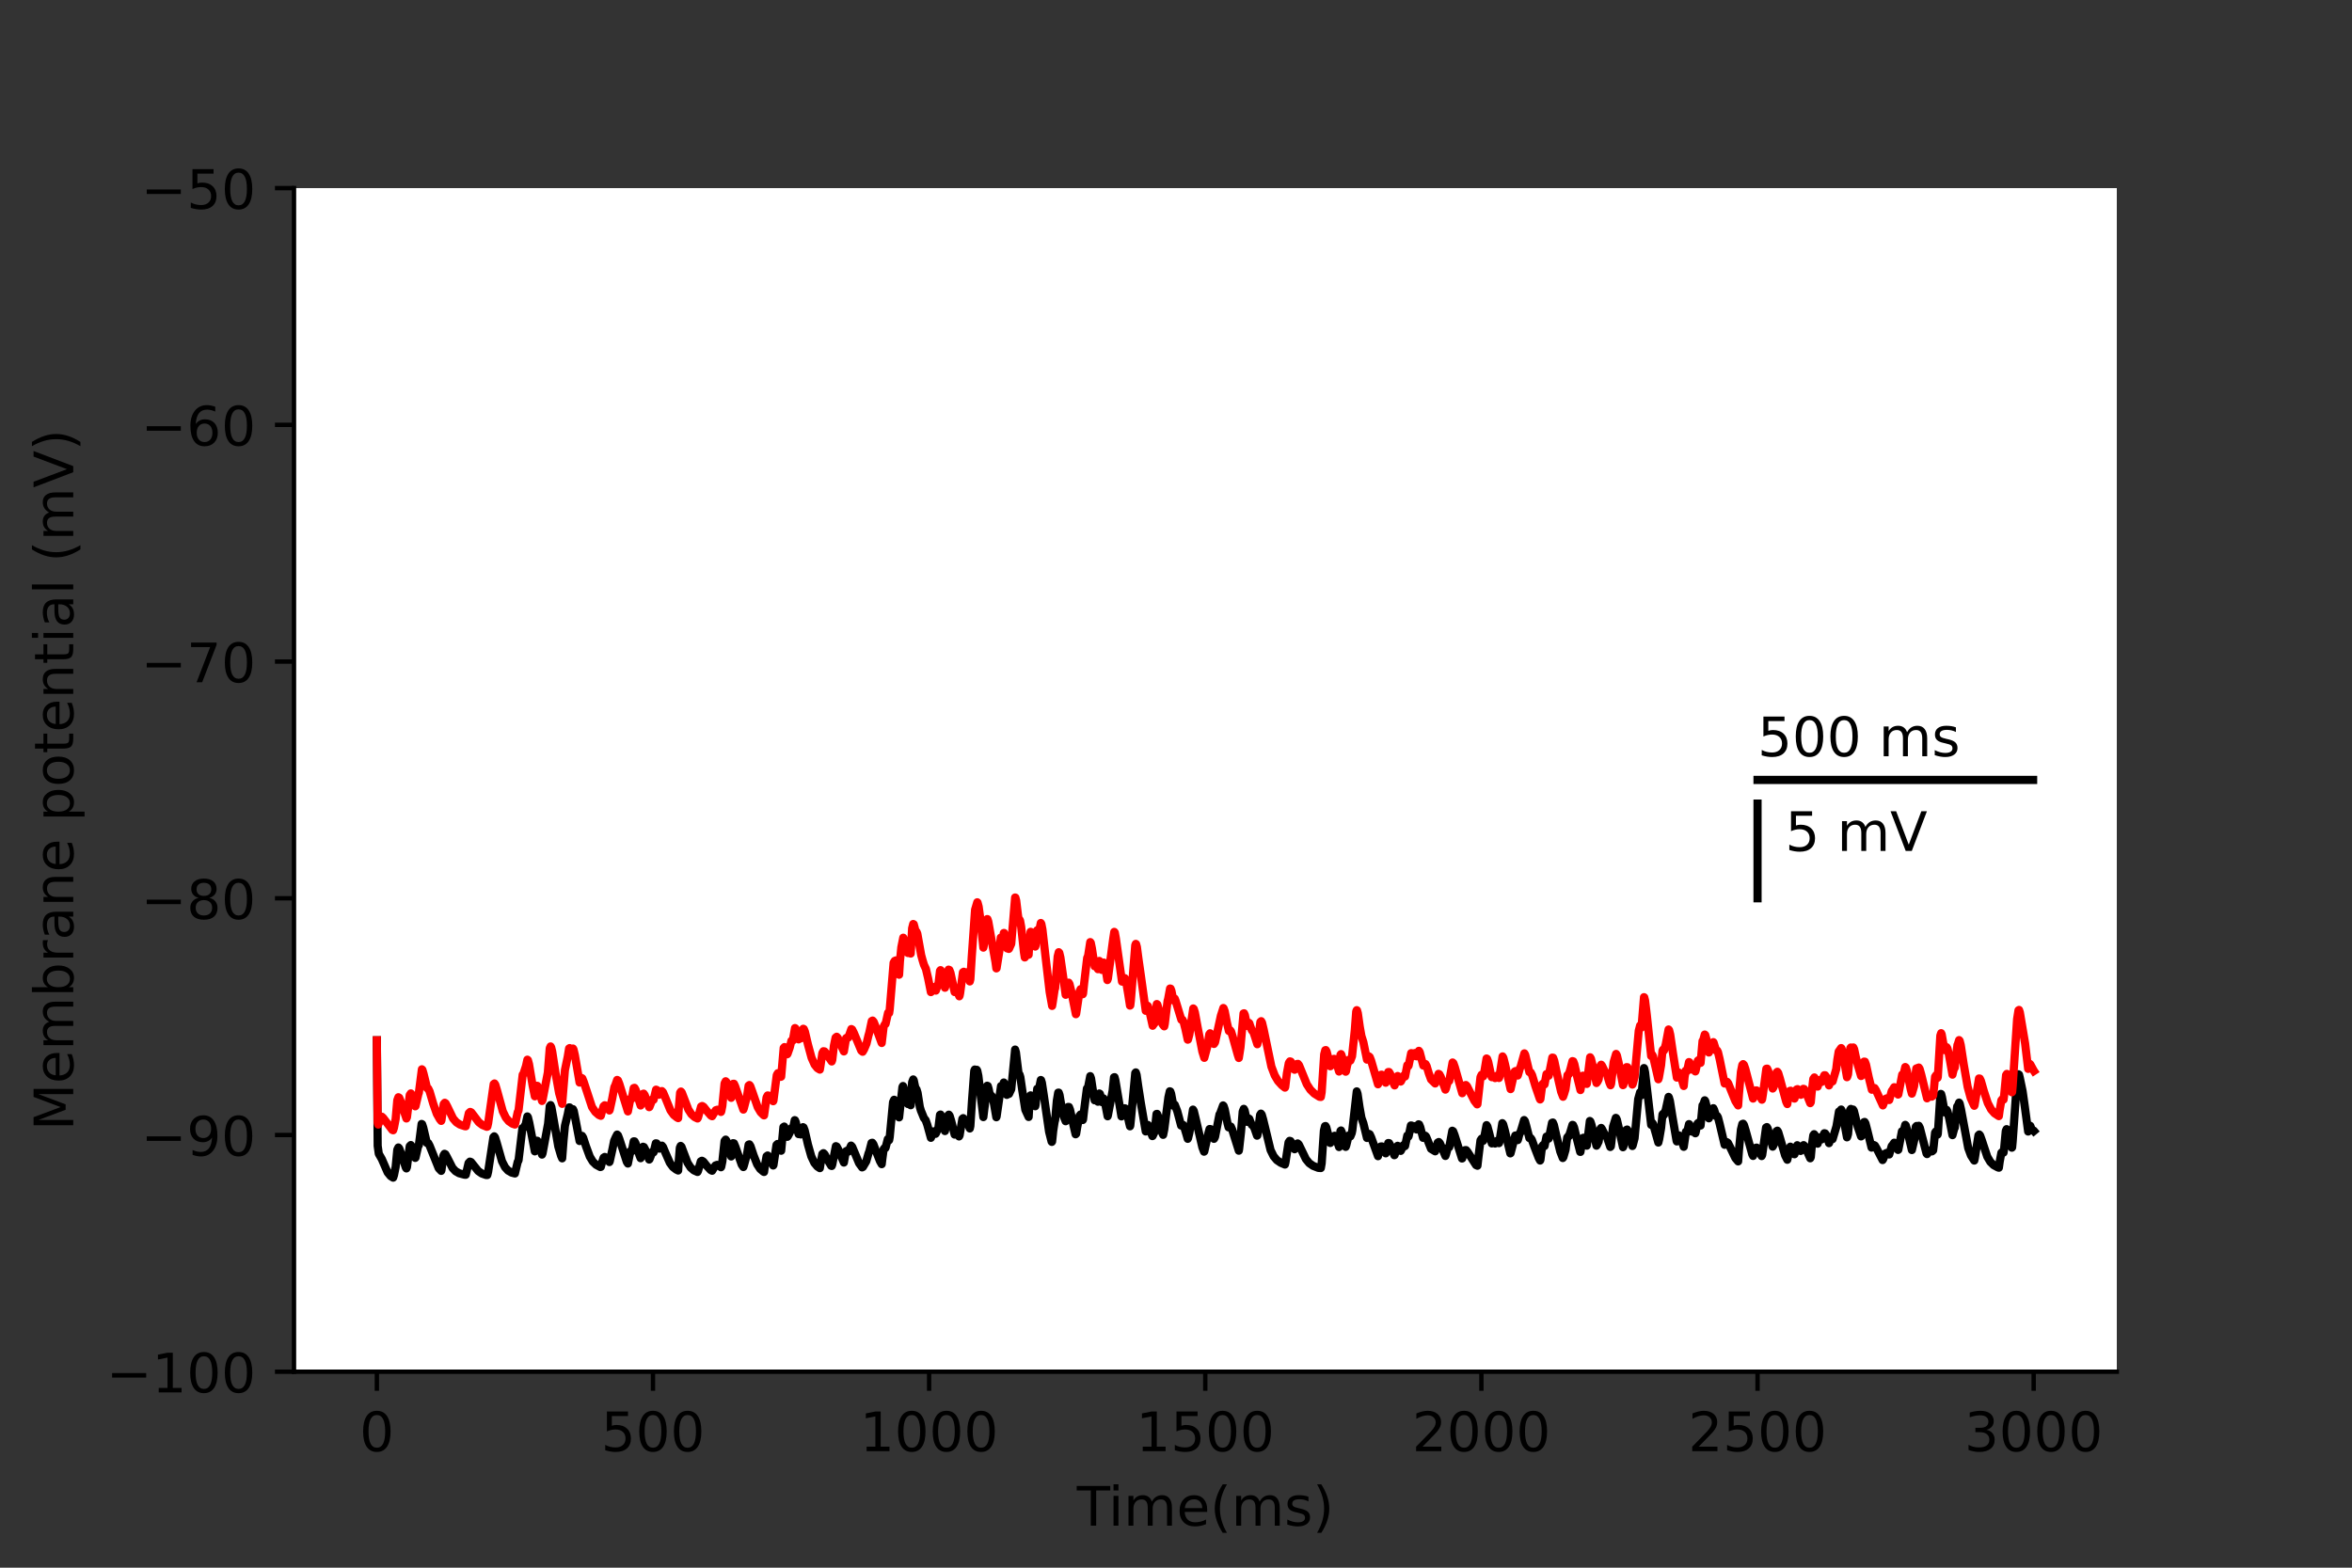 <?xml version="1.0" encoding="utf-8" standalone="no"?>
<!DOCTYPE svg PUBLIC "-//W3C//DTD SVG 1.1//EN"
  "http://www.w3.org/Graphics/SVG/1.1/DTD/svg11.dtd">
<!-- Created with matplotlib (https://matplotlib.org/) -->
<svg height="288pt" version="1.1" viewBox="0 0 432 288" width="432pt" xmlns="http://www.w3.org/2000/svg" xmlns:xlink="http://www.w3.org/1999/xlink">
 <rect x="0" y="0" width="432" height="288" fill="#333333" stroke="none"/>
 <defs>
  <style type="text/css">*{stroke-linecap:butt;stroke-linejoin:round;}</style>
 </defs>
 <g id="figure_1">
  <g id="patch_1">
   <path d="M 0 288 
L 432 288 
L 432 0 
L 0 0 
z
" style="fill:none;"/>
  </g>
  <g id="axes_1">
   <g id="patch_2">
    <path d="M 54 252 
L 388.8 252 
L 388.8 34.56 
L 54 34.56 
z
" style="fill:#ffffff;"/>
   </g>
   <g id="matplotlib.axis_1">
    <g id="xtick_1">
     <g id="line2d_1">
      <defs>
       <path d="M 0 0 
L 0 3.5 
" id="mfd9cc0303d" style="stroke:#000000;stroke-width:0.8;"/>
      </defs>
      <g>
       <use style="stroke:#000000;stroke-width:0.8;" x="69.218" xlink:href="#mfd9cc0303d" y="252"/>
      </g>
     </g>
     <g id="text_1">
      <!-- 0 -->
      <g transform="translate(66.037 266.598)scale(0.1 -0.1)">
       <defs>
        <path d="M 31.781 66.406 
Q 24.172 66.406 20.328 58.906 
Q 16.5 51.422 16.5 36.375 
Q 16.5 21.391 20.328 13.891 
Q 24.172 6.391 31.781 6.391 
Q 39.453 6.391 43.281 13.891 
Q 47.125 21.391 47.125 36.375 
Q 47.125 51.422 43.281 58.906 
Q 39.453 66.406 31.781 66.406 
z
M 31.781 74.219 
Q 44.047 74.219 50.516 64.516 
Q 56.984 54.828 56.984 36.375 
Q 56.984 17.969 50.516 8.266 
Q 44.047 -1.422 31.781 -1.422 
Q 19.531 -1.422 13.062 8.266 
Q 6.594 17.969 6.594 36.375 
Q 6.594 54.828 13.062 64.516 
Q 19.531 74.219 31.781 74.219 
z
" id="DejaVuSans-48"/>
       </defs>
       <use xlink:href="#DejaVuSans-48"/>
      </g>
     </g>
    </g>
    <g id="xtick_2">
     <g id="line2d_2">
      <g>
       <use style="stroke:#000000;stroke-width:0.8;" x="119.937" xlink:href="#mfd9cc0303d" y="252"/>
      </g>
     </g>
     <g id="text_2">
      <!-- 500 -->
      <g transform="translate(110.393 266.598)scale(0.1 -0.1)">
       <defs>
        <path d="M 10.797 72.906 
L 49.516 72.906 
L 49.516 64.594 
L 19.828 64.594 
L 19.828 46.734 
Q 21.969 47.469 24.109 47.828 
Q 26.266 48.188 28.422 48.188 
Q 40.625 48.188 47.75 41.5 
Q 54.891 34.812 54.891 23.391 
Q 54.891 11.625 47.562 5.094 
Q 40.234 -1.422 26.906 -1.422 
Q 22.312 -1.422 17.547 -0.641 
Q 12.797 0.141 7.719 1.703 
L 7.719 11.625 
Q 12.109 9.234 16.797 8.062 
Q 21.484 6.891 26.703 6.891 
Q 35.156 6.891 40.078 11.328 
Q 45.016 15.766 45.016 23.391 
Q 45.016 31 40.078 35.438 
Q 35.156 39.891 26.703 39.891 
Q 22.75 39.891 18.812 39.016 
Q 14.891 38.141 10.797 36.281 
z
" id="DejaVuSans-53"/>
       </defs>
       <use xlink:href="#DejaVuSans-53"/>
       <use x="63.623" xlink:href="#DejaVuSans-48"/>
       <use x="127.246" xlink:href="#DejaVuSans-48"/>
      </g>
     </g>
    </g>
    <g id="xtick_3">
     <g id="line2d_3">
      <g>
       <use style="stroke:#000000;stroke-width:0.8;" x="170.656" xlink:href="#mfd9cc0303d" y="252"/>
      </g>
     </g>
     <g id="text_3">
      <!-- 1000 -->
      <g transform="translate(157.931 266.598)scale(0.1 -0.1)">
       <defs>
        <path d="M 12.406 8.297 
L 28.516 8.297 
L 28.516 63.922 
L 10.984 60.406 
L 10.984 69.391 
L 28.422 72.906 
L 38.281 72.906 
L 38.281 8.297 
L 54.391 8.297 
L 54.391 0 
L 12.406 0 
z
" id="DejaVuSans-49"/>
       </defs>
       <use xlink:href="#DejaVuSans-49"/>
       <use x="63.623" xlink:href="#DejaVuSans-48"/>
       <use x="127.246" xlink:href="#DejaVuSans-48"/>
       <use x="190.869" xlink:href="#DejaVuSans-48"/>
      </g>
     </g>
    </g>
    <g id="xtick_4">
     <g id="line2d_4">
      <g>
       <use style="stroke:#000000;stroke-width:0.8;" x="221.375" xlink:href="#mfd9cc0303d" y="252"/>
      </g>
     </g>
     <g id="text_4">
      <!-- 1500 -->
      <g transform="translate(208.65 266.598)scale(0.1 -0.1)">
       <use xlink:href="#DejaVuSans-49"/>
       <use x="63.623" xlink:href="#DejaVuSans-53"/>
       <use x="127.246" xlink:href="#DejaVuSans-48"/>
       <use x="190.869" xlink:href="#DejaVuSans-48"/>
      </g>
     </g>
    </g>
    <g id="xtick_5">
     <g id="line2d_5">
      <g>
       <use style="stroke:#000000;stroke-width:0.8;" x="272.093" xlink:href="#mfd9cc0303d" y="252"/>
      </g>
     </g>
     <g id="text_5">
      <!-- 2000 -->
      <g transform="translate(259.368 266.598)scale(0.1 -0.1)">
       <defs>
        <path d="M 19.188 8.297 
L 53.609 8.297 
L 53.609 0 
L 7.328 0 
L 7.328 8.297 
Q 12.938 14.109 22.625 23.891 
Q 32.328 33.688 34.812 36.531 
Q 39.547 41.844 41.422 45.531 
Q 43.312 49.219 43.312 52.781 
Q 43.312 58.594 39.234 62.25 
Q 35.156 65.922 28.609 65.922 
Q 23.969 65.922 18.812 64.312 
Q 13.672 62.703 7.812 59.422 
L 7.812 69.391 
Q 13.766 71.781 18.938 73 
Q 24.125 74.219 28.422 74.219 
Q 39.75 74.219 46.484 68.547 
Q 53.219 62.891 53.219 53.422 
Q 53.219 48.922 51.531 44.891 
Q 49.859 40.875 45.406 35.406 
Q 44.188 33.984 37.641 27.219 
Q 31.109 20.453 19.188 8.297 
z
" id="DejaVuSans-50"/>
       </defs>
       <use xlink:href="#DejaVuSans-50"/>
       <use x="63.623" xlink:href="#DejaVuSans-48"/>
       <use x="127.246" xlink:href="#DejaVuSans-48"/>
       <use x="190.869" xlink:href="#DejaVuSans-48"/>
      </g>
     </g>
    </g>
    <g id="xtick_6">
     <g id="line2d_6">
      <g>
       <use style="stroke:#000000;stroke-width:0.8;" x="322.812" xlink:href="#mfd9cc0303d" y="252"/>
      </g>
     </g>
     <g id="text_6">
      <!-- 2500 -->
      <g transform="translate(310.087 266.598)scale(0.1 -0.1)">
       <use xlink:href="#DejaVuSans-50"/>
       <use x="63.623" xlink:href="#DejaVuSans-53"/>
       <use x="127.246" xlink:href="#DejaVuSans-48"/>
       <use x="190.869" xlink:href="#DejaVuSans-48"/>
      </g>
     </g>
    </g>
    <g id="xtick_7">
     <g id="line2d_7">
      <g>
       <use style="stroke:#000000;stroke-width:0.8;" x="373.531" xlink:href="#mfd9cc0303d" y="252"/>
      </g>
     </g>
     <g id="text_7">
      <!-- 3000 -->
      <g transform="translate(360.806 266.598)scale(0.1 -0.1)">
       <defs>
        <path d="M 40.578 39.312 
Q 47.656 37.797 51.625 33 
Q 55.609 28.219 55.609 21.188 
Q 55.609 10.406 48.188 4.484 
Q 40.766 -1.422 27.094 -1.422 
Q 22.516 -1.422 17.656 -0.516 
Q 12.797 0.391 7.625 2.203 
L 7.625 11.719 
Q 11.719 9.328 16.594 8.109 
Q 21.484 6.891 26.812 6.891 
Q 36.078 6.891 40.938 10.547 
Q 45.797 14.203 45.797 21.188 
Q 45.797 27.641 41.281 31.266 
Q 36.766 34.906 28.719 34.906 
L 20.219 34.906 
L 20.219 43.016 
L 29.109 43.016 
Q 36.375 43.016 40.234 45.922 
Q 44.094 48.828 44.094 54.297 
Q 44.094 59.906 40.109 62.906 
Q 36.141 65.922 28.719 65.922 
Q 24.656 65.922 20.016 65.031 
Q 15.375 64.156 9.812 62.312 
L 9.812 71.094 
Q 15.438 72.656 20.344 73.438 
Q 25.25 74.219 29.594 74.219 
Q 40.828 74.219 47.359 69.109 
Q 53.906 64.016 53.906 55.328 
Q 53.906 49.266 50.438 45.094 
Q 46.969 40.922 40.578 39.312 
z
" id="DejaVuSans-51"/>
       </defs>
       <use xlink:href="#DejaVuSans-51"/>
       <use x="63.623" xlink:href="#DejaVuSans-48"/>
       <use x="127.246" xlink:href="#DejaVuSans-48"/>
       <use x="190.869" xlink:href="#DejaVuSans-48"/>
      </g>
     </g>
    </g>
    <g id="text_8">
     <!-- Time(ms) -->
     <g transform="translate(197.79 280.277)scale(0.1 -0.1)">
      <defs>
       <path d="M -0.297 72.906 
L 61.375 72.906 
L 61.375 64.594 
L 35.5 64.594 
L 35.5 0 
L 25.594 0 
L 25.594 64.594 
L -0.297 64.594 
z
" id="DejaVuSans-84"/>
       <path d="M 9.422 54.688 
L 18.406 54.688 
L 18.406 0 
L 9.422 0 
z
M 9.422 75.984 
L 18.406 75.984 
L 18.406 64.594 
L 9.422 64.594 
z
" id="DejaVuSans-105"/>
       <path d="M 52 44.188 
Q 55.375 50.25 60.062 53.125 
Q 64.75 56 71.094 56 
Q 79.641 56 84.281 50.016 
Q 88.922 44.047 88.922 33.016 
L 88.922 0 
L 79.891 0 
L 79.891 32.719 
Q 79.891 40.578 77.094 44.375 
Q 74.312 48.188 68.609 48.188 
Q 61.625 48.188 57.562 43.547 
Q 53.516 38.922 53.516 30.906 
L 53.516 0 
L 44.484 0 
L 44.484 32.719 
Q 44.484 40.625 41.703 44.406 
Q 38.922 48.188 33.109 48.188 
Q 26.219 48.188 22.156 43.531 
Q 18.109 38.875 18.109 30.906 
L 18.109 0 
L 9.078 0 
L 9.078 54.688 
L 18.109 54.688 
L 18.109 46.188 
Q 21.188 51.219 25.484 53.609 
Q 29.781 56 35.688 56 
Q 41.656 56 45.828 52.969 
Q 50 49.953 52 44.188 
z
" id="DejaVuSans-109"/>
       <path d="M 56.203 29.594 
L 56.203 25.203 
L 14.891 25.203 
Q 15.484 15.922 20.484 11.062 
Q 25.484 6.203 34.422 6.203 
Q 39.594 6.203 44.453 7.469 
Q 49.312 8.734 54.109 11.281 
L 54.109 2.781 
Q 49.266 0.734 44.188 -0.344 
Q 39.109 -1.422 33.891 -1.422 
Q 20.797 -1.422 13.156 6.188 
Q 5.516 13.812 5.516 26.812 
Q 5.516 40.234 12.766 48.109 
Q 20.016 56 32.328 56 
Q 43.359 56 49.781 48.891 
Q 56.203 41.797 56.203 29.594 
z
M 47.219 32.234 
Q 47.125 39.594 43.094 43.984 
Q 39.062 48.391 32.422 48.391 
Q 24.906 48.391 20.391 44.141 
Q 15.875 39.891 15.188 32.172 
z
" id="DejaVuSans-101"/>
       <path d="M 31 75.875 
Q 24.469 64.656 21.281 53.656 
Q 18.109 42.672 18.109 31.391 
Q 18.109 20.125 21.312 9.062 
Q 24.516 -2 31 -13.188 
L 23.188 -13.188 
Q 15.875 -1.703 12.234 9.375 
Q 8.594 20.453 8.594 31.391 
Q 8.594 42.281 12.203 53.312 
Q 15.828 64.359 23.188 75.875 
z
" id="DejaVuSans-40"/>
       <path d="M 44.281 53.078 
L 44.281 44.578 
Q 40.484 46.531 36.375 47.5 
Q 32.281 48.484 27.875 48.484 
Q 21.188 48.484 17.844 46.438 
Q 14.5 44.391 14.5 40.281 
Q 14.5 37.156 16.891 35.375 
Q 19.281 33.594 26.516 31.984 
L 29.594 31.297 
Q 39.156 29.25 43.188 25.516 
Q 47.219 21.781 47.219 15.094 
Q 47.219 7.469 41.188 3.016 
Q 35.156 -1.422 24.609 -1.422 
Q 20.219 -1.422 15.453 -0.562 
Q 10.688 0.297 5.422 2 
L 5.422 11.281 
Q 10.406 8.688 15.234 7.391 
Q 20.062 6.109 24.812 6.109 
Q 31.156 6.109 34.562 8.281 
Q 37.984 10.453 37.984 14.406 
Q 37.984 18.062 35.516 20.016 
Q 33.062 21.969 24.703 23.781 
L 21.578 24.516 
Q 13.234 26.266 9.516 29.906 
Q 5.812 33.547 5.812 39.891 
Q 5.812 47.609 11.281 51.797 
Q 16.75 56 26.812 56 
Q 31.781 56 36.172 55.266 
Q 40.578 54.547 44.281 53.078 
z
" id="DejaVuSans-115"/>
       <path d="M 8.016 75.875 
L 15.828 75.875 
Q 23.141 64.359 26.781 53.312 
Q 30.422 42.281 30.422 31.391 
Q 30.422 20.453 26.781 9.375 
Q 23.141 -1.703 15.828 -13.188 
L 8.016 -13.188 
Q 14.5 -2 17.703 9.062 
Q 20.906 20.125 20.906 31.391 
Q 20.906 42.672 17.703 53.656 
Q 14.5 64.656 8.016 75.875 
z
" id="DejaVuSans-41"/>
      </defs>
      <use xlink:href="#DejaVuSans-84"/>
      <use x="57.959" xlink:href="#DejaVuSans-105"/>
      <use x="85.742" xlink:href="#DejaVuSans-109"/>
      <use x="183.154" xlink:href="#DejaVuSans-101"/>
      <use x="244.678" xlink:href="#DejaVuSans-40"/>
      <use x="283.691" xlink:href="#DejaVuSans-109"/>
      <use x="381.104" xlink:href="#DejaVuSans-115"/>
      <use x="433.203" xlink:href="#DejaVuSans-41"/>
     </g>
    </g>
   </g>
   <g id="matplotlib.axis_2">
    <g id="ytick_1">
     <g id="line2d_8">
      <defs>
       <path d="M 0 0 
L -3.5 0 
" id="m4749fbeced" style="stroke:#000000;stroke-width:0.8;"/>
      </defs>
      <g>
       <use style="stroke:#000000;stroke-width:0.8;" x="54" xlink:href="#m4749fbeced" y="252"/>
      </g>
     </g>
     <g id="text_9">
      <!-- −100 -->
      <g transform="translate(19.533 255.799)scale(0.1 -0.1)">
       <defs>
        <path d="M 10.594 35.5 
L 73.188 35.5 
L 73.188 27.203 
L 10.594 27.203 
z
" id="DejaVuSans-8722"/>
       </defs>
       <use xlink:href="#DejaVuSans-8722"/>
       <use x="83.789" xlink:href="#DejaVuSans-49"/>
       <use x="147.412" xlink:href="#DejaVuSans-48"/>
       <use x="211.035" xlink:href="#DejaVuSans-48"/>
      </g>
     </g>
    </g>
    <g id="ytick_2">
     <g id="line2d_9">
      <g>
       <use style="stroke:#000000;stroke-width:0.8;" x="54" xlink:href="#m4749fbeced" y="208.512"/>
      </g>
     </g>
     <g id="text_10">
      <!-- −90 -->
      <g transform="translate(25.895 212.311)scale(0.1 -0.1)">
       <defs>
        <path d="M 10.984 1.516 
L 10.984 10.5 
Q 14.703 8.734 18.5 7.812 
Q 22.312 6.891 25.984 6.891 
Q 35.75 6.891 40.891 13.453 
Q 46.047 20.016 46.781 33.406 
Q 43.953 29.203 39.594 26.953 
Q 35.25 24.703 29.984 24.703 
Q 19.047 24.703 12.672 31.312 
Q 6.297 37.938 6.297 49.422 
Q 6.297 60.641 12.938 67.422 
Q 19.578 74.219 30.609 74.219 
Q 43.266 74.219 49.922 64.516 
Q 56.594 54.828 56.594 36.375 
Q 56.594 19.141 48.406 8.859 
Q 40.234 -1.422 26.422 -1.422 
Q 22.703 -1.422 18.891 -0.688 
Q 15.094 0.047 10.984 1.516 
z
M 30.609 32.422 
Q 37.25 32.422 41.125 36.953 
Q 45.016 41.5 45.016 49.422 
Q 45.016 57.281 41.125 61.844 
Q 37.25 66.406 30.609 66.406 
Q 23.969 66.406 20.094 61.844 
Q 16.219 57.281 16.219 49.422 
Q 16.219 41.5 20.094 36.953 
Q 23.969 32.422 30.609 32.422 
z
" id="DejaVuSans-57"/>
       </defs>
       <use xlink:href="#DejaVuSans-8722"/>
       <use x="83.789" xlink:href="#DejaVuSans-57"/>
       <use x="147.412" xlink:href="#DejaVuSans-48"/>
      </g>
     </g>
    </g>
    <g id="ytick_3">
     <g id="line2d_10">
      <g>
       <use style="stroke:#000000;stroke-width:0.8;" x="54" xlink:href="#m4749fbeced" y="165.024"/>
      </g>
     </g>
     <g id="text_11">
      <!-- −80 -->
      <g transform="translate(25.895 168.823)scale(0.1 -0.1)">
       <defs>
        <path d="M 31.781 34.625 
Q 24.75 34.625 20.719 30.859 
Q 16.703 27.094 16.703 20.516 
Q 16.703 13.922 20.719 10.156 
Q 24.75 6.391 31.781 6.391 
Q 38.812 6.391 42.859 10.172 
Q 46.922 13.969 46.922 20.516 
Q 46.922 27.094 42.891 30.859 
Q 38.875 34.625 31.781 34.625 
z
M 21.922 38.812 
Q 15.578 40.375 12.031 44.719 
Q 8.5 49.078 8.5 55.328 
Q 8.5 64.062 14.719 69.141 
Q 20.953 74.219 31.781 74.219 
Q 42.672 74.219 48.875 69.141 
Q 55.078 64.062 55.078 55.328 
Q 55.078 49.078 51.531 44.719 
Q 48 40.375 41.703 38.812 
Q 48.828 37.156 52.797 32.312 
Q 56.781 27.484 56.781 20.516 
Q 56.781 9.906 50.312 4.234 
Q 43.844 -1.422 31.781 -1.422 
Q 19.734 -1.422 13.25 4.234 
Q 6.781 9.906 6.781 20.516 
Q 6.781 27.484 10.781 32.312 
Q 14.797 37.156 21.922 38.812 
z
M 18.312 54.391 
Q 18.312 48.734 21.844 45.562 
Q 25.391 42.391 31.781 42.391 
Q 38.141 42.391 41.719 45.562 
Q 45.312 48.734 45.312 54.391 
Q 45.312 60.062 41.719 63.234 
Q 38.141 66.406 31.781 66.406 
Q 25.391 66.406 21.844 63.234 
Q 18.312 60.062 18.312 54.391 
z
" id="DejaVuSans-56"/>
       </defs>
       <use xlink:href="#DejaVuSans-8722"/>
       <use x="83.789" xlink:href="#DejaVuSans-56"/>
       <use x="147.412" xlink:href="#DejaVuSans-48"/>
      </g>
     </g>
    </g>
    <g id="ytick_4">
     <g id="line2d_11">
      <g>
       <use style="stroke:#000000;stroke-width:0.8;" x="54" xlink:href="#m4749fbeced" y="121.536"/>
      </g>
     </g>
     <g id="text_12">
      <!-- −70 -->
      <g transform="translate(25.895 125.335)scale(0.1 -0.1)">
       <defs>
        <path d="M 8.203 72.906 
L 55.078 72.906 
L 55.078 68.703 
L 28.609 0 
L 18.312 0 
L 43.219 64.594 
L 8.203 64.594 
z
" id="DejaVuSans-55"/>
       </defs>
       <use xlink:href="#DejaVuSans-8722"/>
       <use x="83.789" xlink:href="#DejaVuSans-55"/>
       <use x="147.412" xlink:href="#DejaVuSans-48"/>
      </g>
     </g>
    </g>
    <g id="ytick_5">
     <g id="line2d_12">
      <g>
       <use style="stroke:#000000;stroke-width:0.8;" x="54" xlink:href="#m4749fbeced" y="78.048"/>
      </g>
     </g>
     <g id="text_13">
      <!-- −60 -->
      <g transform="translate(25.895 81.847)scale(0.1 -0.1)">
       <defs>
        <path d="M 33.016 40.375 
Q 26.375 40.375 22.484 35.828 
Q 18.609 31.297 18.609 23.391 
Q 18.609 15.531 22.484 10.953 
Q 26.375 6.391 33.016 6.391 
Q 39.656 6.391 43.531 10.953 
Q 47.406 15.531 47.406 23.391 
Q 47.406 31.297 43.531 35.828 
Q 39.656 40.375 33.016 40.375 
z
M 52.594 71.297 
L 52.594 62.312 
Q 48.875 64.062 45.094 64.984 
Q 41.312 65.922 37.594 65.922 
Q 27.828 65.922 22.672 59.328 
Q 17.531 52.734 16.797 39.406 
Q 19.672 43.656 24.016 45.922 
Q 28.375 48.188 33.594 48.188 
Q 44.578 48.188 50.953 41.516 
Q 57.328 34.859 57.328 23.391 
Q 57.328 12.156 50.688 5.359 
Q 44.047 -1.422 33.016 -1.422 
Q 20.359 -1.422 13.672 8.266 
Q 6.984 17.969 6.984 36.375 
Q 6.984 53.656 15.188 63.938 
Q 23.391 74.219 37.203 74.219 
Q 40.922 74.219 44.703 73.484 
Q 48.484 72.75 52.594 71.297 
z
" id="DejaVuSans-54"/>
       </defs>
       <use xlink:href="#DejaVuSans-8722"/>
       <use x="83.789" xlink:href="#DejaVuSans-54"/>
       <use x="147.412" xlink:href="#DejaVuSans-48"/>
      </g>
     </g>
    </g>
    <g id="ytick_6">
     <g id="line2d_13">
      <g>
       <use style="stroke:#000000;stroke-width:0.8;" x="54" xlink:href="#m4749fbeced" y="34.56"/>
      </g>
     </g>
     <g id="text_14">
      <!-- −50 -->
      <g transform="translate(25.895 38.359)scale(0.1 -0.1)">
       <use xlink:href="#DejaVuSans-8722"/>
       <use x="83.789" xlink:href="#DejaVuSans-53"/>
       <use x="147.412" xlink:href="#DejaVuSans-48"/>
      </g>
     </g>
    </g>
    <g id="text_15">
     <!-- Membrane potential (mV) -->
     <g transform="translate(13.453 207.692)rotate(-90)scale(0.1 -0.1)">
      <defs>
       <path d="M 9.812 72.906 
L 24.516 72.906 
L 43.109 23.297 
L 61.812 72.906 
L 76.516 72.906 
L 76.516 0 
L 66.891 0 
L 66.891 64.016 
L 48.094 14.016 
L 38.188 14.016 
L 19.391 64.016 
L 19.391 0 
L 9.812 0 
z
" id="DejaVuSans-77"/>
       <path d="M 48.688 27.297 
Q 48.688 37.203 44.609 42.844 
Q 40.531 48.484 33.406 48.484 
Q 26.266 48.484 22.188 42.844 
Q 18.109 37.203 18.109 27.297 
Q 18.109 17.391 22.188 11.75 
Q 26.266 6.109 33.406 6.109 
Q 40.531 6.109 44.609 11.75 
Q 48.688 17.391 48.688 27.297 
z
M 18.109 46.391 
Q 20.953 51.266 25.266 53.625 
Q 29.594 56 35.594 56 
Q 45.562 56 51.781 48.094 
Q 58.016 40.188 58.016 27.297 
Q 58.016 14.406 51.781 6.484 
Q 45.562 -1.422 35.594 -1.422 
Q 29.594 -1.422 25.266 0.953 
Q 20.953 3.328 18.109 8.203 
L 18.109 0 
L 9.078 0 
L 9.078 75.984 
L 18.109 75.984 
z
" id="DejaVuSans-98"/>
       <path d="M 41.109 46.297 
Q 39.594 47.172 37.812 47.578 
Q 36.031 48 33.891 48 
Q 26.266 48 22.188 43.047 
Q 18.109 38.094 18.109 28.812 
L 18.109 0 
L 9.078 0 
L 9.078 54.688 
L 18.109 54.688 
L 18.109 46.188 
Q 20.953 51.172 25.484 53.578 
Q 30.031 56 36.531 56 
Q 37.453 56 38.578 55.875 
Q 39.703 55.766 41.062 55.516 
z
" id="DejaVuSans-114"/>
       <path d="M 34.281 27.484 
Q 23.391 27.484 19.188 25 
Q 14.984 22.516 14.984 16.5 
Q 14.984 11.719 18.141 8.906 
Q 21.297 6.109 26.703 6.109 
Q 34.188 6.109 38.703 11.406 
Q 43.219 16.703 43.219 25.484 
L 43.219 27.484 
z
M 52.203 31.203 
L 52.203 0 
L 43.219 0 
L 43.219 8.297 
Q 40.141 3.328 35.547 0.953 
Q 30.953 -1.422 24.312 -1.422 
Q 15.922 -1.422 10.953 3.297 
Q 6 8.016 6 15.922 
Q 6 25.141 12.172 29.828 
Q 18.359 34.516 30.609 34.516 
L 43.219 34.516 
L 43.219 35.406 
Q 43.219 41.609 39.141 45 
Q 35.062 48.391 27.688 48.391 
Q 23 48.391 18.547 47.266 
Q 14.109 46.141 10.016 43.891 
L 10.016 52.203 
Q 14.938 54.109 19.578 55.047 
Q 24.219 56 28.609 56 
Q 40.484 56 46.344 49.844 
Q 52.203 43.703 52.203 31.203 
z
" id="DejaVuSans-97"/>
       <path d="M 54.891 33.016 
L 54.891 0 
L 45.906 0 
L 45.906 32.719 
Q 45.906 40.484 42.875 44.328 
Q 39.844 48.188 33.797 48.188 
Q 26.516 48.188 22.312 43.547 
Q 18.109 38.922 18.109 30.906 
L 18.109 0 
L 9.078 0 
L 9.078 54.688 
L 18.109 54.688 
L 18.109 46.188 
Q 21.344 51.125 25.703 53.562 
Q 30.078 56 35.797 56 
Q 45.219 56 50.047 50.172 
Q 54.891 44.344 54.891 33.016 
z
" id="DejaVuSans-110"/>
       <path id="DejaVuSans-32"/>
       <path d="M 18.109 8.203 
L 18.109 -20.797 
L 9.078 -20.797 
L 9.078 54.688 
L 18.109 54.688 
L 18.109 46.391 
Q 20.953 51.266 25.266 53.625 
Q 29.594 56 35.594 56 
Q 45.562 56 51.781 48.094 
Q 58.016 40.188 58.016 27.297 
Q 58.016 14.406 51.781 6.484 
Q 45.562 -1.422 35.594 -1.422 
Q 29.594 -1.422 25.266 0.953 
Q 20.953 3.328 18.109 8.203 
z
M 48.688 27.297 
Q 48.688 37.203 44.609 42.844 
Q 40.531 48.484 33.406 48.484 
Q 26.266 48.484 22.188 42.844 
Q 18.109 37.203 18.109 27.297 
Q 18.109 17.391 22.188 11.75 
Q 26.266 6.109 33.406 6.109 
Q 40.531 6.109 44.609 11.75 
Q 48.688 17.391 48.688 27.297 
z
" id="DejaVuSans-112"/>
       <path d="M 30.609 48.391 
Q 23.391 48.391 19.188 42.75 
Q 14.984 37.109 14.984 27.297 
Q 14.984 17.484 19.156 11.844 
Q 23.344 6.203 30.609 6.203 
Q 37.797 6.203 41.984 11.859 
Q 46.188 17.531 46.188 27.297 
Q 46.188 37.016 41.984 42.703 
Q 37.797 48.391 30.609 48.391 
z
M 30.609 56 
Q 42.328 56 49.016 48.375 
Q 55.719 40.766 55.719 27.297 
Q 55.719 13.875 49.016 6.219 
Q 42.328 -1.422 30.609 -1.422 
Q 18.844 -1.422 12.172 6.219 
Q 5.516 13.875 5.516 27.297 
Q 5.516 40.766 12.172 48.375 
Q 18.844 56 30.609 56 
z
" id="DejaVuSans-111"/>
       <path d="M 18.312 70.219 
L 18.312 54.688 
L 36.812 54.688 
L 36.812 47.703 
L 18.312 47.703 
L 18.312 18.016 
Q 18.312 11.328 20.141 9.422 
Q 21.969 7.516 27.594 7.516 
L 36.812 7.516 
L 36.812 0 
L 27.594 0 
Q 17.188 0 13.234 3.875 
Q 9.281 7.766 9.281 18.016 
L 9.281 47.703 
L 2.688 47.703 
L 2.688 54.688 
L 9.281 54.688 
L 9.281 70.219 
z
" id="DejaVuSans-116"/>
       <path d="M 9.422 75.984 
L 18.406 75.984 
L 18.406 0 
L 9.422 0 
z
" id="DejaVuSans-108"/>
       <path d="M 28.609 0 
L 0.781 72.906 
L 11.078 72.906 
L 34.188 11.531 
L 57.328 72.906 
L 67.578 72.906 
L 39.797 0 
z
" id="DejaVuSans-86"/>
      </defs>
      <use xlink:href="#DejaVuSans-77"/>
      <use x="86.279" xlink:href="#DejaVuSans-101"/>
      <use x="147.803" xlink:href="#DejaVuSans-109"/>
      <use x="245.215" xlink:href="#DejaVuSans-98"/>
      <use x="308.691" xlink:href="#DejaVuSans-114"/>
      <use x="349.805" xlink:href="#DejaVuSans-97"/>
      <use x="411.084" xlink:href="#DejaVuSans-110"/>
      <use x="474.463" xlink:href="#DejaVuSans-101"/>
      <use x="535.986" xlink:href="#DejaVuSans-32"/>
      <use x="567.773" xlink:href="#DejaVuSans-112"/>
      <use x="631.25" xlink:href="#DejaVuSans-111"/>
      <use x="692.432" xlink:href="#DejaVuSans-116"/>
      <use x="731.641" xlink:href="#DejaVuSans-101"/>
      <use x="793.164" xlink:href="#DejaVuSans-110"/>
      <use x="856.543" xlink:href="#DejaVuSans-116"/>
      <use x="895.752" xlink:href="#DejaVuSans-105"/>
      <use x="923.535" xlink:href="#DejaVuSans-97"/>
      <use x="984.814" xlink:href="#DejaVuSans-108"/>
      <use x="1012.598" xlink:href="#DejaVuSans-32"/>
      <use x="1044.385" xlink:href="#DejaVuSans-40"/>
      <use x="1083.398" xlink:href="#DejaVuSans-109"/>
      <use x="1180.811" xlink:href="#DejaVuSans-86"/>
      <use x="1249.219" xlink:href="#DejaVuSans-41"/>
     </g>
    </g>
   </g>
   <g id="line2d_14">
    <path clip-path="url(#pbc9d17a3a8)" d="M 69.218 191.117 
L 69.37 210.5 
L 69.573 211.961 
L 70.131 212.934 
L 71.197 215.383 
L 71.755 216.064 
L 72.211 216.345 
L 72.363 215.89 
L 72.668 214.395 
L 72.972 211.209 
L 73.175 210.801 
L 73.327 210.966 
L 73.631 211.818 
L 74.545 214.519 
L 74.646 214.649 
L 74.747 214.414 
L 74.9 213.208 
L 75.255 210.564 
L 75.458 210.358 
L 75.61 210.582 
L 75.965 211.671 
L 76.269 212.719 
L 76.32 212.666 
L 76.827 210.458 
L 76.929 210.399 
L 77.436 206.479 
L 77.537 206.535 
L 77.74 207.146 
L 78.4 209.962 
L 78.451 209.947 
L 78.653 209.995 
L 78.907 210.468 
L 80.581 214.622 
L 81.038 215.1 
L 81.088 214.962 
L 81.443 212.289 
L 81.646 211.964 
L 81.799 212.041 
L 82.103 212.579 
L 83.117 214.572 
L 83.675 215.164 
L 84.335 215.541 
L 85.299 215.8 
L 85.552 215.814 
L 85.705 215.189 
L 86.06 213.673 
L 86.313 213.4 
L 86.516 213.486 
L 86.922 213.992 
L 87.835 215.133 
L 88.495 215.586 
L 89.306 215.867 
L 89.509 215.863 
L 89.661 215.246 
L 90.625 208.914 
L 90.777 208.755 
L 90.929 208.957 
L 91.234 209.937 
L 92.198 213.326 
L 92.756 214.428 
L 93.314 215.042 
L 93.973 215.422 
L 94.582 215.58 
L 94.734 214.937 
L 95.089 213.442 
L 95.241 213.185 
L 95.951 207.265 
L 96.154 207.213 
L 96.408 206.771 
L 96.509 206.749 
L 96.865 205.098 
L 96.966 205.235 
L 97.22 206.287 
L 98.234 211.516 
L 98.589 209.563 
L 98.691 209.573 
L 98.894 209.977 
L 99.553 212.111 
L 99.655 211.866 
L 100.669 206.424 
L 100.973 203.198 
L 101.126 203.014 
L 101.278 203.396 
L 101.633 205.366 
L 102.546 210.627 
L 103.053 212.334 
L 103.256 212.799 
L 103.51 209.443 
L 103.763 206.831 
L 104.271 204.74 
L 104.524 203.441 
L 104.626 203.443 
L 104.778 203.833 
L 104.93 204.461 
L 104.981 204.39 
L 105.235 203.768 
L 105.387 204.1 
L 105.742 205.884 
L 106.452 209.616 
L 106.909 208.668 
L 107.111 208.997 
L 107.619 210.554 
L 108.329 212.482 
L 108.887 213.402 
L 109.496 213.987 
L 110.257 214.396 
L 110.358 214.369 
L 110.561 213.596 
L 110.865 212.681 
L 111.068 212.543 
L 111.322 212.688 
L 111.931 213.482 
L 111.981 213.408 
L 112.489 211.115 
L 112.793 209.595 
L 113.097 208.912 
L 113.351 208.432 
L 113.503 208.569 
L 113.757 209.227 
L 115.126 213.442 
L 115.329 213.755 
L 115.786 211.48 
L 115.938 211.483 
L 116.039 211.514 
L 116.395 209.678 
L 116.547 209.681 
L 116.75 210.063 
L 117.46 212.271 
L 117.663 212.772 
L 117.866 211.431 
L 118.119 210.669 
L 118.271 210.726 
L 118.525 211.209 
L 119.235 213.021 
L 119.286 212.98 
L 119.844 211.593 
L 120.047 211.693 
L 120.453 210.037 
L 120.605 210.055 
L 120.808 210.409 
L 121.061 211.018 
L 121.112 210.997 
L 121.569 210.462 
L 121.772 210.705 
L 122.228 211.794 
L 123.04 213.636 
L 123.598 214.389 
L 124.207 214.861 
L 124.562 215.034 
L 124.663 213.35 
L 124.866 210.856 
L 125.018 210.518 
L 125.17 210.667 
L 125.525 211.615 
L 126.286 213.616 
L 126.844 214.485 
L 127.453 215.01 
L 128.113 215.303 
L 128.214 215.1 
L 128.721 213.348 
L 128.924 213.241 
L 129.178 213.386 
L 129.787 214.154 
L 130.547 214.964 
L 130.801 215.076 
L 131.004 214.743 
L 131.41 214.106 
L 131.714 213.997 
L 132.069 214.158 
L 132.424 214.435 
L 132.475 214.35 
L 132.678 213.366 
L 133.084 209.611 
L 133.287 209.358 
L 133.439 209.58 
L 133.794 210.702 
L 134.301 212.456 
L 134.656 210.013 
L 134.809 210.041 
L 135.062 210.64 
L 136.229 213.956 
L 136.533 214.397 
L 136.635 214.105 
L 137.041 212.62 
L 137.142 212.445 
L 137.497 210.278 
L 137.649 210.227 
L 137.852 210.563 
L 138.41 212.233 
L 139.07 213.903 
L 139.628 214.747 
L 140.236 215.255 
L 140.338 215.305 
L 140.49 214.172 
L 140.794 212.422 
L 140.997 212.274 
L 141.2 212.496 
L 141.86 213.832 
L 142.012 214.115 
L 142.063 214.041 
L 142.621 210.341 
L 142.823 210.152 
L 143.026 210.38 
L 143.483 211.401 
L 143.889 207.067 
L 144.041 206.959 
L 144.193 207.288 
L 144.599 208.851 
L 144.7 208.759 
L 145.055 208.098 
L 145.36 207.269 
L 145.512 207.357 
L 145.613 207.516 
L 145.969 205.783 
L 146.019 205.805 
L 146.171 206.163 
L 146.527 207.844 
L 146.679 208.348 
L 146.729 208.337 
L 146.983 208.275 
L 147.085 208.409 
L 147.135 208.327 
L 147.49 207.071 
L 147.592 207.129 
L 147.795 207.647 
L 148.403 210.277 
L 149.012 212.433 
L 149.57 213.625 
L 150.128 214.299 
L 150.585 214.601 
L 150.737 213.618 
L 151.041 212.006 
L 151.244 211.847 
L 151.447 212.035 
L 151.954 212.99 
L 152.665 214.17 
L 152.766 214.202 
L 152.867 213.938 
L 153.527 210.564 
L 153.679 210.634 
L 153.933 211.104 
L 154.998 213.575 
L 155.353 211.525 
L 155.556 211.403 
L 155.81 211.569 
L 156.317 210.457 
L 156.52 210.666 
L 156.926 211.633 
L 157.788 213.692 
L 158.346 214.462 
L 158.498 214.38 
L 159.107 213.355 
L 159.513 211.93 
L 159.665 211.538 
L 160.071 209.969 
L 160.223 209.935 
L 160.426 210.215 
L 160.882 211.431 
L 161.643 213.347 
L 161.948 213.871 
L 162.049 213.018 
L 162.303 211.105 
L 162.506 210.859 
L 162.607 210.935 
L 162.658 210.847 
L 163.064 209.263 
L 163.216 209.423 
L 163.267 209.497 
L 163.317 209.445 
L 163.419 208.879 
L 164.027 202.463 
L 164.23 202.034 
L 164.636 202.539 
L 164.89 203.66 
L 165.143 205.276 
L 165.752 199.686 
L 165.854 199.512 
L 165.904 199.573 
L 166.057 200.182 
L 166.361 201.352 
L 166.564 201.971 
L 166.767 202.822 
L 166.817 202.741 
L 167.02 202.406 
L 167.173 202.743 
L 167.274 203.046 
L 167.528 198.821 
L 167.731 198.301 
L 167.832 198.461 
L 168.035 199.443 
L 168.187 200.012 
L 168.339 200.119 
L 168.542 200.773 
L 168.948 203.373 
L 169.151 204.047 
L 169.405 204.659 
L 169.709 205.416 
L 170.013 205.775 
L 170.318 206.638 
L 170.977 209.031 
L 171.028 208.934 
L 171.434 207.839 
L 171.586 207.872 
L 171.839 208.299 
L 171.89 208.249 
L 172.296 207.308 
L 172.347 207.299 
L 172.651 204.805 
L 172.753 204.751 
L 172.905 205.072 
L 173.26 206.668 
L 173.564 207.788 
L 173.716 206.933 
L 174.071 205.004 
L 174.274 204.775 
L 174.427 204.983 
L 174.731 205.994 
L 175.34 208.435 
L 175.39 208.378 
L 175.695 208.017 
L 175.847 208.145 
L 176.151 208.775 
L 176.253 208.608 
L 176.405 207.67 
L 176.76 205.543 
L 176.912 205.414 
L 177.064 205.624 
L 177.267 206.052 
L 177.318 206.025 
L 177.572 205.89 
L 177.724 206.115 
L 178.028 207.092 
L 178.13 207.313 
L 178.231 206.855 
L 178.535 202.161 
L 178.941 196.716 
L 179.043 196.483 
L 179.093 196.502 
L 179.195 196.664 
L 179.246 196.633 
L 179.398 196.526 
L 179.499 196.687 
L 179.702 197.645 
L 180.159 201.51 
L 180.615 205.219 
L 180.92 202.723 
L 181.325 199.459 
L 181.427 199.504 
L 181.579 200.012 
L 181.883 201.445 
L 181.934 201.426 
L 182.137 201.324 
L 182.289 201.582 
L 182.543 202.636 
L 182.999 205.249 
L 183.05 205.124 
L 183.862 199.51 
L 183.913 199.582 
L 184.166 200.482 
L 184.369 198.863 
L 184.471 199.013 
L 184.724 200.247 
L 184.927 201.138 
L 185.231 200.978 
L 185.333 200.958 
L 185.739 200.101 
L 186.449 192.815 
L 186.601 193.327 
L 186.905 195.805 
L 187.108 197.413 
L 187.159 197.393 
L 187.261 197.402 
L 187.413 197.886 
L 187.768 200.335 
L 188.326 203.879 
L 188.935 205.2 
L 189.087 202.669 
L 189.29 201.228 
L 189.391 201.282 
L 189.594 201.471 
L 189.746 201.632 
L 189.949 202.291 
L 190.152 203.223 
L 190.203 202.977 
L 190.507 200.022 
L 190.609 199.979 
L 190.761 200.196 
L 190.811 200.151 
L 191.167 198.405 
L 191.217 198.438 
L 191.369 198.913 
L 191.725 201.247 
L 192.688 207.912 
L 193.145 209.722 
L 193.196 209.778 
L 193.246 209.702 
L 193.449 207.729 
L 193.703 206.1 
L 193.804 205.734 
L 194.109 202.231 
L 194.362 200.731 
L 194.464 200.727 
L 194.616 201.179 
L 194.971 203.27 
L 195.326 204.963 
L 195.732 205.982 
L 195.783 205.772 
L 196.189 203.356 
L 196.341 203.363 
L 196.544 203.885 
L 197.051 206.208 
L 197.558 208.379 
L 197.66 208.281 
L 197.863 207.047 
L 198.268 204.997 
L 198.471 204.739 
L 198.623 204.978 
L 198.877 205.757 
L 198.928 205.647 
L 199.131 203.867 
L 199.638 199.967 
L 199.841 199.781 
L 200.247 197.697 
L 200.399 198.123 
L 200.703 200.122 
L 201.058 202.136 
L 201.312 201.64 
L 201.363 201.663 
L 201.515 201.995 
L 201.667 202.4 
L 201.921 200.882 
L 202.022 200.951 
L 202.225 201.6 
L 202.428 202.483 
L 202.479 202.323 
L 202.682 201.789 
L 202.783 201.918 
L 202.986 202.701 
L 203.443 205.073 
L 203.493 204.912 
L 204.356 200.379 
L 204.609 197.921 
L 204.711 197.882 
L 204.863 198.431 
L 205.979 205.096 
L 206.08 204.967 
L 206.233 204.625 
L 206.588 203.601 
L 206.74 203.662 
L 206.943 204.191 
L 207.399 206.308 
L 207.551 206.915 
L 207.602 206.793 
L 207.754 205.297 
L 208.515 197.125 
L 208.617 197.011 
L 208.769 197.47 
L 209.073 199.606 
L 209.53 202.561 
L 210.443 207.861 
L 210.494 207.621 
L 210.747 206.662 
L 210.849 206.666 
L 211.102 207.121 
L 211.559 208.458 
L 211.66 208.713 
L 211.711 208.688 
L 212.066 207.947 
L 212.421 204.649 
L 212.523 204.629 
L 212.675 204.98 
L 213.081 206.82 
L 213.436 208.038 
L 213.639 208.485 
L 213.842 207.49 
L 214.603 201.595 
L 214.856 200.481 
L 214.958 200.519 
L 215.11 200.949 
L 215.516 203.127 
L 215.668 202.891 
L 215.769 202.943 
L 216.226 204.113 
L 216.53 205.24 
L 216.936 206.778 
L 217.291 206.646 
L 217.494 206.997 
L 217.9 208.334 
L 218.153 209.212 
L 218.204 209.147 
L 218.458 208.101 
L 219.117 203.846 
L 219.269 204.089 
L 219.574 205.333 
L 220.842 210.782 
L 221.146 211.574 
L 221.197 211.535 
L 221.958 208.141 
L 222.161 207.419 
L 222.313 207.423 
L 222.516 207.858 
L 222.973 209.216 
L 223.023 209.159 
L 223.175 208.836 
L 223.987 204.72 
L 224.089 204.601 
L 224.647 203.077 
L 224.748 203.182 
L 224.951 203.787 
L 225.458 206.357 
L 225.661 207.111 
L 226.067 206.961 
L 226.321 207.526 
L 227.538 211.397 
L 227.589 211.122 
L 227.944 207.938 
L 228.248 204.198 
L 228.451 203.708 
L 228.603 203.979 
L 228.908 205.33 
L 229.06 206.1 
L 229.111 206.043 
L 229.364 205.474 
L 229.466 205.546 
L 229.669 206.091 
L 229.922 206.65 
L 230.176 206.805 
L 230.429 207.318 
L 230.886 208.635 
L 230.937 208.597 
L 231.038 208.092 
L 231.444 204.821 
L 231.596 204.583 
L 231.748 204.766 
L 232.002 205.643 
L 233.372 211.286 
L 233.93 212.418 
L 234.538 213.135 
L 235.249 213.617 
L 236.009 213.94 
L 236.111 213.521 
L 236.669 209.882 
L 236.872 209.583 
L 237.024 209.62 
L 237.278 209.989 
L 237.785 211.126 
L 237.836 211.08 
L 238.343 210.057 
L 238.546 210.231 
L 238.952 211.064 
L 239.865 212.948 
L 240.473 213.685 
L 241.184 214.179 
L 242.147 214.552 
L 242.604 214.582 
L 242.756 213.715 
L 243.162 207.714 
L 243.365 206.89 
L 243.466 206.862 
L 243.619 207.131 
L 243.974 208.509 
L 244.329 209.976 
L 244.379 209.942 
L 245.14 208.649 
L 245.191 208.701 
L 245.445 209.23 
L 245.952 210.725 
L 246.206 207.768 
L 246.307 207.678 
L 246.459 208.013 
L 246.967 210.171 
L 247.169 210.692 
L 247.271 210.423 
L 247.727 208.6 
L 247.88 208.62 
L 248.032 208.76 
L 248.285 208.147 
L 248.387 207.626 
L 249.199 200.496 
L 249.351 200.947 
L 249.706 203.366 
L 250.061 205.364 
L 250.416 206.351 
L 251.075 209.054 
L 251.126 208.932 
L 251.431 208.302 
L 251.583 208.376 
L 251.836 208.912 
L 253.105 212.403 
L 253.358 211.267 
L 253.612 210.621 
L 253.815 210.61 
L 254.068 210.959 
L 254.525 211.881 
L 254.576 211.745 
L 254.981 209.984 
L 255.134 209.998 
L 255.387 210.439 
L 256.097 212.224 
L 256.148 212.197 
L 256.706 210.495 
L 256.909 210.712 
L 257.264 211.434 
L 257.315 211.384 
L 257.771 210.381 
L 257.924 210.448 
L 258.025 210.577 
L 258.076 210.526 
L 258.482 208.609 
L 258.634 208.724 
L 258.685 208.812 
L 258.735 208.706 
L 259.141 206.758 
L 259.293 206.779 
L 259.496 207.257 
L 259.598 207.368 
L 259.902 206.885 
L 260.054 207.093 
L 260.206 207.501 
L 260.257 207.442 
L 260.561 206.543 
L 260.663 206.583 
L 260.866 207.071 
L 261.373 209.031 
L 261.475 208.949 
L 261.779 208.637 
L 261.931 208.783 
L 262.235 209.518 
L 262.844 211.048 
L 263.504 211.449 
L 263.605 211.505 
L 263.757 210.97 
L 264.062 209.918 
L 264.265 209.798 
L 264.467 210.014 
L 264.873 210.926 
L 265.482 212.363 
L 265.583 212.094 
L 265.939 210.841 
L 266.192 210.742 
L 266.75 207.725 
L 266.902 207.826 
L 267.156 208.483 
L 268.526 212.829 
L 268.576 212.813 
L 268.83 211.85 
L 269.084 211.295 
L 269.287 211.287 
L 269.54 211.592 
L 271.113 214.04 
L 271.366 214.157 
L 271.569 212.389 
L 271.924 209.499 
L 272.127 209.19 
L 272.279 209.351 
L 272.432 209.574 
L 272.533 209.348 
L 273.04 206.697 
L 273.193 206.92 
L 273.497 208.037 
L 274.004 210.054 
L 274.359 209.873 
L 274.613 210.079 
L 274.664 210.012 
L 274.968 209.592 
L 275.12 209.663 
L 275.323 210.009 
L 275.374 209.914 
L 275.932 206.336 
L 276.084 206.526 
L 276.388 207.627 
L 277.403 211.89 
L 277.454 211.859 
L 278.316 208.609 
L 278.367 208.626 
L 278.57 208.95 
L 278.773 209.448 
L 278.823 209.31 
L 279.128 208.165 
L 279.229 208.111 
L 279.533 207.149 
L 279.939 205.764 
L 280.091 205.964 
L 280.345 206.87 
L 280.903 209.078 
L 281.157 209.087 
L 281.36 209.392 
L 281.816 210.643 
L 282.628 212.747 
L 282.881 213.203 
L 282.932 213.108 
L 283.237 210.613 
L 283.439 210.34 
L 283.592 210.487 
L 283.642 210.574 
L 283.693 210.539 
L 284.048 208.796 
L 284.2 208.795 
L 284.454 209.178 
L 284.758 207.778 
L 285.063 206.266 
L 285.215 206.217 
L 285.418 206.69 
L 285.874 208.688 
L 286.585 211.575 
L 287.041 212.74 
L 287.143 212.611 
L 287.548 211.237 
L 287.853 208.979 
L 288.056 208.722 
L 288.157 208.744 
L 288.461 207.836 
L 288.817 206.649 
L 288.918 206.68 
L 289.121 207.135 
L 289.577 209.027 
L 290.237 211.612 
L 290.288 211.617 
L 290.693 209.089 
L 290.846 209.014 
L 291.049 209.332 
L 291.454 210.468 
L 292.012 205.934 
L 292.114 206.028 
L 292.317 206.633 
L 293.23 210.475 
L 293.331 210.333 
L 293.636 209.698 
L 293.94 207.393 
L 294.092 207.21 
L 294.244 207.419 
L 294.802 208.538 
L 294.955 208.599 
L 295.208 209.073 
L 295.766 210.713 
L 295.868 210.605 
L 295.969 209.846 
L 296.273 206.983 
L 296.781 205.367 
L 296.831 205.392 
L 296.984 205.706 
L 297.339 207.242 
L 298.1 210.757 
L 298.201 210.545 
L 298.455 208.683 
L 298.708 207.579 
L 298.861 207.507 
L 299.013 207.735 
L 299.368 208.87 
L 299.824 210.534 
L 299.875 210.447 
L 300.23 209.113 
L 300.89 201.923 
L 301.245 200.654 
L 301.346 200.82 
L 301.498 201.191 
L 301.955 196.213 
L 302.006 196.294 
L 302.158 196.999 
L 302.513 200.077 
L 303.274 206.65 
L 303.477 206.279 
L 303.629 206.482 
L 303.933 207.549 
L 304.593 209.897 
L 304.745 209.284 
L 305.1 207.226 
L 305.354 204.747 
L 305.455 204.615 
L 305.506 204.655 
L 305.607 204.843 
L 305.658 204.784 
L 305.962 203.824 
L 306.47 201.509 
L 306.52 201.568 
L 306.723 202.271 
L 307.18 205.147 
L 307.941 209.571 
L 307.991 209.695 
L 308.042 209.605 
L 308.397 208.59 
L 308.549 208.729 
L 308.854 209.481 
L 309.26 210.683 
L 309.665 207.896 
L 309.716 207.919 
L 309.818 208.083 
L 309.868 208.037 
L 310.223 206.508 
L 310.325 206.595 
L 310.579 207.357 
L 310.781 207.892 
L 311.086 207.651 
L 311.238 207.847 
L 311.39 208.196 
L 311.441 208.04 
L 311.796 206.4 
L 311.999 206.231 
L 312.151 206.414 
L 312.354 206.774 
L 312.709 203.056 
L 312.811 203.044 
L 313.115 202.137 
L 313.216 202.278 
L 313.419 203.072 
L 313.876 205.447 
L 313.927 205.33 
L 314.231 204.509 
L 314.332 204.499 
L 314.687 203.585 
L 314.84 203.892 
L 315.195 205.035 
L 315.245 205.008 
L 315.398 205.013 
L 315.55 205.287 
L 315.854 206.45 
L 316.767 210.31 
L 316.97 209.999 
L 317.173 209.82 
L 317.376 209.961 
L 317.731 210.65 
L 318.746 212.762 
L 319.253 213.36 
L 319.405 211.246 
L 319.76 207.523 
L 320.014 206.496 
L 320.166 206.437 
L 320.318 206.668 
L 320.623 207.653 
L 321.84 212.067 
L 321.992 212.359 
L 322.144 211.78 
L 322.449 210.874 
L 322.652 210.827 
L 322.905 211.118 
L 323.565 212.382 
L 323.666 212.188 
L 323.869 210.809 
L 324.376 207.141 
L 324.529 207.052 
L 324.681 207.306 
L 325.036 208.576 
L 325.594 210.652 
L 325.797 210.293 
L 325.949 209.85 
L 326.304 207.806 
L 326.456 207.716 
L 326.608 207.95 
L 326.963 209.126 
L 327.877 212.256 
L 328.282 213.06 
L 328.84 210.655 
L 329.043 210.853 
L 329.5 211.846 
L 329.601 212.051 
L 330.109 210.387 
L 330.261 210.505 
L 330.565 211.109 
L 330.717 211.443 
L 330.768 211.413 
L 331.275 210.371 
L 331.478 210.56 
L 331.884 211.442 
L 332.493 212.789 
L 332.594 212.597 
L 332.797 210.356 
L 333.051 208.569 
L 333.203 208.359 
L 333.355 208.524 
L 333.659 209.411 
L 333.862 210.105 
L 333.913 209.915 
L 334.167 208.968 
L 334.319 209.003 
L 334.573 209.324 
L 334.775 208.779 
L 335.08 208.187 
L 335.232 208.221 
L 335.435 208.538 
L 335.841 209.701 
L 335.942 210.011 
L 335.993 209.886 
L 336.297 208.949 
L 336.449 209.025 
L 336.602 209.265 
L 337.312 206.913 
L 337.768 204.201 
L 337.921 204.141 
L 338.174 203.831 
L 338.326 204.163 
L 338.631 205.629 
L 339.239 208.94 
L 339.29 208.84 
L 339.442 208.318 
L 339.797 203.959 
L 339.95 203.72 
L 340.153 204 
L 340.203 203.934 
L 340.355 203.831 
L 340.508 204.071 
L 340.761 205.095 
L 341.218 206.979 
L 341.827 208.77 
L 341.877 208.73 
L 341.979 208.46 
L 342.385 206.139 
L 342.486 206.116 
L 342.638 206.378 
L 342.993 207.729 
L 343.754 210.828 
L 343.856 210.757 
L 344.16 210.349 
L 344.363 210.442 
L 344.667 210.953 
L 345.783 213.114 
L 345.885 212.959 
L 346.291 211.912 
L 346.544 211.797 
L 346.798 211.946 
L 347.001 212.089 
L 347.457 210.536 
L 347.609 210.367 
L 347.914 209.926 
L 348.066 210.002 
L 348.32 210.463 
L 348.624 211.254 
L 348.675 211.214 
L 349.334 207.824 
L 349.486 207.969 
L 349.588 208.057 
L 349.943 206.648 
L 350.044 206.754 
L 350.298 207.601 
L 351.16 211.275 
L 351.617 209.343 
L 351.871 207.012 
L 352.023 206.852 
L 352.175 206.925 
L 352.429 206.815 
L 352.631 207.209 
L 353.037 208.789 
L 353.849 211.905 
L 353.95 212.021 
L 354.508 211.331 
L 354.863 211.516 
L 355.066 211.341 
L 355.168 210.5 
L 355.421 208.08 
L 355.574 207.855 
L 355.726 208.042 
L 355.878 208.444 
L 355.929 208.269 
L 356.385 201.262 
L 356.487 200.961 
L 356.537 200.994 
L 356.69 201.55 
L 357.197 204.36 
L 357.248 204.342 
L 357.552 203.895 
L 357.704 204.165 
L 358.009 205.443 
L 358.617 208.538 
L 358.972 207.216 
L 359.023 207.213 
L 359.48 203.267 
L 359.581 203.241 
L 359.835 202.558 
L 359.936 202.714 
L 360.19 203.818 
L 361.509 210.902 
L 362.016 212.267 
L 362.574 213.148 
L 362.625 213.207 
L 362.726 212.733 
L 363.386 208.573 
L 363.538 208.418 
L 363.69 208.585 
L 363.994 209.426 
L 365.009 212.491 
L 365.567 213.443 
L 366.176 214.042 
L 366.937 214.452 
L 367.139 214.522 
L 367.292 213.419 
L 367.596 211.78 
L 367.799 211.597 
L 368.002 211.74 
L 368.103 211.022 
L 368.408 207.762 
L 368.56 207.436 
L 368.661 207.51 
L 368.864 208.064 
L 369.524 210.844 
L 369.574 210.791 
L 369.676 209.702 
L 370.437 198.908 
L 370.741 197.355 
L 370.843 197.426 
L 370.995 198.041 
L 371.502 200.478 
L 371.908 203.327 
L 372.517 207.873 
L 372.567 207.758 
L 372.821 206.783 
L 372.922 206.844 
L 373.125 207.378 
L 373.277 207.67 
L 373.531 207.703 
L 373.582 207.764 
L 373.582 207.764 
" style="fill:none;stroke:#000000;stroke-linecap:square;stroke-width:1.5;"/>
   </g>
   <g id="line2d_15">
    <path clip-path="url(#pbc9d17a3a8)" d="M 69.218 191.117 
L 69.37 206.283 
L 69.472 206.592 
L 70.131 205.142 
L 70.385 205.381 
L 72.059 207.579 
L 72.211 207.642 
L 72.363 207.173 
L 72.668 205.582 
L 72.972 202.121 
L 73.175 201.572 
L 73.327 201.667 
L 73.581 202.292 
L 74.646 205.478 
L 74.747 205.257 
L 74.9 204.023 
L 75.255 201.165 
L 75.458 200.869 
L 75.61 201.053 
L 75.914 201.95 
L 76.269 203.242 
L 76.32 203.199 
L 76.878 200.857 
L 76.929 200.781 
L 77.487 196.439 
L 77.588 196.545 
L 77.791 197.224 
L 78.451 199.908 
L 78.653 199.979 
L 78.907 200.499 
L 79.567 202.74 
L 80.226 204.618 
L 80.784 205.612 
L 81.038 205.921 
L 81.088 205.794 
L 81.494 202.829 
L 81.697 202.587 
L 81.849 202.695 
L 82.154 203.268 
L 83.219 205.479 
L 83.828 206.178 
L 84.487 206.602 
L 85.4 206.904 
L 85.552 206.91 
L 85.705 206.267 
L 86.11 204.503 
L 86.364 204.265 
L 86.567 204.363 
L 86.973 204.889 
L 87.937 206.167 
L 88.596 206.67 
L 89.408 207.002 
L 89.509 206.981 
L 89.661 206.346 
L 90.676 199.156 
L 90.828 199.042 
L 90.98 199.272 
L 91.285 200.289 
L 92.35 204.167 
L 92.908 205.318 
L 93.466 205.994 
L 94.125 206.438 
L 94.582 206.593 
L 94.734 205.936 
L 95.089 204.32 
L 95.241 204.017 
L 96.002 197.429 
L 96.104 197.396 
L 96.611 195.838 
L 96.865 194.676 
L 96.966 194.762 
L 97.169 195.5 
L 97.828 199.431 
L 98.234 201.404 
L 98.589 199.466 
L 98.691 199.481 
L 98.894 199.913 
L 99.553 202.26 
L 99.655 202.04 
L 100.618 197.05 
L 100.973 192.566 
L 101.126 192.242 
L 101.227 192.378 
L 101.43 193.194 
L 102.039 197.167 
L 102.698 200.84 
L 103.256 202.787 
L 103.459 200.276 
L 103.763 196.58 
L 104.271 194.152 
L 104.524 192.613 
L 104.626 192.543 
L 104.778 192.856 
L 104.93 193.444 
L 104.981 193.36 
L 105.235 192.624 
L 105.336 192.77 
L 105.59 193.842 
L 106.452 198.876 
L 106.503 198.774 
L 106.807 198.026 
L 106.959 198.118 
L 107.213 198.742 
L 108.735 203.374 
L 109.343 204.265 
L 110.003 204.841 
L 110.358 204.987 
L 110.561 204.201 
L 110.865 203.219 
L 111.068 203.046 
L 111.271 203.126 
L 111.677 203.635 
L 111.931 204.006 
L 111.981 203.936 
L 112.438 201.871 
L 112.844 199.704 
L 112.996 199.418 
L 113.351 198.393 
L 113.503 198.485 
L 113.757 199.118 
L 115.329 204.179 
L 115.786 201.846 
L 115.938 201.835 
L 116.039 201.862 
L 116.395 199.885 
L 116.547 199.845 
L 116.75 200.2 
L 117.257 201.84 
L 117.663 203.095 
L 117.815 202.094 
L 118.069 200.969 
L 118.221 200.909 
L 118.424 201.198 
L 118.931 202.588 
L 119.235 203.399 
L 119.286 203.37 
L 119.844 201.943 
L 120.047 202.039 
L 120.503 200.183 
L 120.656 200.244 
L 120.909 200.762 
L 121.061 201.107 
L 121.112 201.082 
L 121.569 200.44 
L 121.772 200.654 
L 122.127 201.479 
L 123.141 203.968 
L 123.75 204.821 
L 124.359 205.304 
L 124.562 205.411 
L 124.663 203.689 
L 124.917 200.754 
L 125.069 200.529 
L 125.221 200.697 
L 125.576 201.614 
L 126.439 203.837 
L 126.997 204.694 
L 127.605 205.23 
L 128.113 205.479 
L 128.214 205.274 
L 128.772 203.282 
L 128.975 203.184 
L 129.229 203.33 
L 129.787 204.042 
L 130.598 204.969 
L 130.801 205.06 
L 131.004 204.716 
L 131.461 203.963 
L 131.765 203.861 
L 132.12 204.032 
L 132.424 204.277 
L 132.475 204.191 
L 132.678 203.154 
L 133.084 199.034 
L 133.287 198.64 
L 133.439 198.79 
L 133.743 199.666 
L 134.301 201.685 
L 134.656 199.111 
L 134.809 199.098 
L 135.011 199.524 
L 136.533 203.843 
L 136.635 203.566 
L 137.041 202.006 
L 137.142 201.814 
L 137.497 199.444 
L 137.649 199.33 
L 137.801 199.512 
L 138.157 200.482 
L 139.171 203.411 
L 139.729 204.346 
L 140.287 204.892 
L 140.338 204.906 
L 140.439 204.212 
L 140.794 201.602 
L 140.997 201.242 
L 141.2 201.273 
L 141.555 201.692 
L 142.012 202.304 
L 142.063 202.197 
L 142.671 197.497 
L 142.874 197.153 
L 143.026 197.174 
L 143.28 197.526 
L 143.432 197.819 
L 143.483 197.791 
L 143.939 192.521 
L 144.092 192.354 
L 144.244 192.594 
L 144.599 193.676 
L 144.65 193.607 
L 145.055 192.445 
L 145.36 191.203 
L 145.512 191.112 
L 145.613 191.169 
L 146.019 188.865 
L 146.121 188.946 
L 146.324 189.563 
L 146.679 190.943 
L 146.729 190.904 
L 146.983 190.68 
L 147.085 190.759 
L 147.135 190.648 
L 147.541 188.994 
L 147.643 189.049 
L 147.845 189.541 
L 148.403 191.893 
L 149.063 194.325 
L 149.621 195.581 
L 150.128 196.219 
L 150.585 196.498 
L 150.686 195.901 
L 151.041 193.471 
L 151.244 193.12 
L 151.447 193.157 
L 151.751 193.547 
L 152.766 195.004 
L 152.867 194.709 
L 153.172 192.075 
L 153.476 190.625 
L 153.679 190.46 
L 153.882 190.669 
L 154.288 191.586 
L 154.998 193.158 
L 155.404 190.721 
L 155.607 190.587 
L 155.81 190.623 
L 156.368 189.047 
L 156.52 189.141 
L 156.824 189.739 
L 158.194 193.013 
L 158.447 193.221 
L 158.701 192.791 
L 159.158 191.717 
L 159.513 190.229 
L 159.665 189.712 
L 160.121 187.568 
L 160.274 187.488 
L 160.477 187.722 
L 160.832 188.624 
L 161.897 191.509 
L 161.948 191.611 
L 162.049 190.756 
L 162.303 188.597 
L 162.506 188.202 
L 162.658 188.11 
L 163.114 186.066 
L 163.317 186.098 
L 163.419 185.434 
L 164.129 176.878 
L 164.332 176.531 
L 164.585 176.426 
L 164.738 176.761 
L 164.991 178.039 
L 165.143 179.069 
L 165.296 176.585 
L 165.549 174.04 
L 165.904 172.264 
L 165.955 172.344 
L 166.158 173.283 
L 166.361 173.708 
L 166.513 174.043 
L 166.767 175.079 
L 166.817 174.991 
L 167.02 174.56 
L 167.122 174.702 
L 167.274 175.18 
L 167.528 170.547 
L 167.731 169.75 
L 167.832 169.8 
L 167.984 170.356 
L 168.187 171.157 
L 168.339 171.17 
L 168.491 171.534 
L 168.745 172.951 
L 169.202 175.479 
L 169.455 176.405 
L 169.709 177.24 
L 170.064 177.999 
L 170.47 179.733 
L 170.977 182.261 
L 171.028 182.223 
L 171.484 181.335 
L 171.637 181.512 
L 171.89 181.983 
L 172.397 180.524 
L 172.651 178.344 
L 172.753 178.226 
L 172.803 178.267 
L 173.006 178.867 
L 173.564 181.459 
L 173.615 181.299 
L 174.224 178.133 
L 174.376 178.191 
L 174.579 178.711 
L 174.985 180.598 
L 175.34 182.254 
L 175.39 182.234 
L 175.695 182.006 
L 175.847 182.207 
L 176.202 183.03 
L 176.253 182.932 
L 176.354 182.432 
L 176.861 178.627 
L 177.014 178.52 
L 177.318 178.836 
L 177.369 178.759 
L 177.572 178.612 
L 177.724 178.843 
L 177.977 179.75 
L 178.13 180.299 
L 178.231 179.897 
L 178.485 175.761 
L 179.093 167.134 
L 179.499 165.758 
L 179.55 165.81 
L 179.753 166.557 
L 180.057 168.776 
L 180.615 174.089 
L 180.666 173.88 
L 181.325 168.844 
L 181.376 168.857 
L 181.528 169.317 
L 182.847 176.757 
L 182.999 177.902 
L 183.05 177.87 
L 183.557 174.712 
L 183.811 172.25 
L 183.913 172.257 
L 184.065 172.857 
L 184.166 173.172 
L 184.369 171.401 
L 184.42 171.389 
L 184.572 171.944 
L 184.978 174.228 
L 185.029 174.2 
L 185.181 174.2 
L 185.282 174.328 
L 185.333 174.287 
L 185.739 173.394 
L 186.449 164.878 
L 186.5 164.896 
L 186.652 165.443 
L 186.956 167.986 
L 187.108 169.059 
L 187.159 169.011 
L 187.261 168.943 
L 187.362 169.14 
L 187.565 170.269 
L 188.072 174.94 
L 188.224 175.895 
L 188.275 175.851 
L 188.681 175.012 
L 188.833 175.16 
L 188.935 175.394 
L 189.087 172.77 
L 189.29 171.185 
L 189.391 171.222 
L 189.594 171.468 
L 189.746 171.736 
L 190 172.938 
L 190.152 173.893 
L 190.203 173.736 
L 190.507 170.895 
L 190.609 170.912 
L 190.811 171.26 
L 191.167 169.565 
L 191.268 169.724 
L 191.471 170.767 
L 191.927 174.791 
L 192.79 182.238 
L 193.246 184.797 
L 193.348 184.206 
L 193.703 181.83 
L 193.804 181.538 
L 194.261 175.723 
L 194.464 174.93 
L 194.565 175.04 
L 194.768 175.873 
L 195.225 179.08 
L 195.732 182.755 
L 195.783 182.696 
L 196.29 180.521 
L 196.442 180.782 
L 196.747 182.028 
L 197.609 186.321 
L 197.66 186.254 
L 197.812 185.271 
L 198.268 182.187 
L 198.471 181.722 
L 198.573 181.785 
L 198.776 182.344 
L 198.877 182.648 
L 198.928 182.54 
L 199.131 180.622 
L 199.689 175.93 
L 199.841 175.68 
L 200.247 173.073 
L 200.348 173.208 
L 200.551 174.198 
L 201.058 177.517 
L 201.109 177.411 
L 201.312 177.074 
L 201.413 177.207 
L 201.667 178.049 
L 201.921 176.531 
L 202.022 176.67 
L 202.377 178.181 
L 202.428 178.137 
L 202.732 176.834 
L 202.834 176.963 
L 203.037 177.792 
L 203.392 180.05 
L 203.493 179.781 
L 204.457 172.536 
L 204.66 171.197 
L 204.761 171.319 
L 204.964 172.436 
L 206.08 180.329 
L 206.182 180.344 
L 206.588 179.695 
L 206.638 179.759 
L 206.841 180.39 
L 207.247 182.791 
L 207.551 184.743 
L 207.602 184.702 
L 207.704 183.858 
L 208.515 173.642 
L 208.617 173.401 
L 208.667 173.434 
L 208.82 173.98 
L 209.124 176.282 
L 209.53 179.116 
L 210.443 185.699 
L 210.494 185.519 
L 210.747 184.751 
L 210.849 184.841 
L 211.052 185.465 
L 211.711 188.442 
L 211.813 188.289 
L 212.066 187.967 
L 212.472 184.452 
L 212.573 184.531 
L 212.776 185.201 
L 213.487 188.098 
L 213.689 188.375 
L 213.842 188.552 
L 213.943 188.077 
L 214.45 183.884 
L 214.552 183.533 
L 214.907 181.6 
L 215.008 181.624 
L 215.161 182.016 
L 215.516 183.786 
L 215.617 183.562 
L 215.719 183.43 
L 215.769 183.459 
L 215.921 183.844 
L 216.987 187.343 
L 217.037 187.318 
L 217.19 187.335 
L 217.393 187.726 
L 217.748 189.127 
L 218.153 191.001 
L 218.204 190.982 
L 218.458 190.033 
L 219.168 185.263 
L 219.269 185.364 
L 219.472 186.002 
L 219.98 188.75 
L 220.842 193.193 
L 221.197 194.338 
L 221.806 192.064 
L 222.11 190.017 
L 222.262 189.822 
L 222.415 190.004 
L 222.719 190.996 
L 222.973 191.785 
L 223.175 191.484 
L 224.241 186.599 
L 224.697 185.18 
L 224.748 185.229 
L 224.951 185.78 
L 225.357 187.89 
L 225.712 189.402 
L 225.965 189.29 
L 226.118 189.504 
L 226.422 190.476 
L 227.335 193.75 
L 227.538 194.363 
L 227.842 192.423 
L 228.4 186.183 
L 228.502 186.147 
L 228.654 186.482 
L 228.958 187.956 
L 229.06 188.492 
L 229.111 188.453 
L 229.364 187.889 
L 229.466 187.973 
L 229.669 188.583 
L 229.922 189.27 
L 230.227 189.63 
L 230.531 190.546 
L 230.937 191.838 
L 231.038 191.377 
L 231.495 187.745 
L 231.647 187.6 
L 231.799 187.862 
L 232.103 189.12 
L 233.524 195.955 
L 234.133 197.56 
L 234.741 198.587 
L 235.451 199.368 
L 236.009 199.81 
L 236.06 199.723 
L 236.365 197.19 
L 236.72 195.281 
L 236.923 194.985 
L 237.075 195.024 
L 237.328 195.412 
L 237.785 196.525 
L 237.886 196.369 
L 238.241 195.463 
L 238.394 195.441 
L 238.597 195.689 
L 239.002 196.676 
L 240.017 199.177 
L 240.676 200.189 
L 241.387 200.885 
L 242.35 201.493 
L 242.604 201.523 
L 242.756 200.645 
L 243.213 193.702 
L 243.416 192.93 
L 243.517 192.908 
L 243.669 193.176 
L 243.974 194.333 
L 244.329 195.881 
L 244.379 195.859 
L 244.836 194.892 
L 245.039 194.518 
L 245.191 194.59 
L 245.445 195.151 
L 245.952 196.855 
L 246.206 193.775 
L 246.307 193.651 
L 246.358 193.708 
L 246.561 194.349 
L 247.169 196.884 
L 247.22 196.816 
L 247.423 195.778 
L 247.727 194.707 
L 247.88 194.704 
L 248.032 194.84 
L 248.235 194.303 
L 248.336 194.036 
L 248.843 189.204 
L 249.097 185.817 
L 249.199 185.578 
L 249.249 185.611 
L 249.401 186.135 
L 249.757 188.641 
L 250.061 190.335 
L 250.416 191.454 
L 251.075 194.667 
L 251.177 194.449 
L 251.431 194.062 
L 251.583 194.188 
L 251.836 194.833 
L 253.105 199.197 
L 253.155 199.063 
L 253.612 197.461 
L 253.764 197.424 
L 253.967 197.652 
L 254.423 198.691 
L 254.525 198.907 
L 254.576 198.784 
L 254.981 196.943 
L 255.134 196.939 
L 255.337 197.272 
L 255.895 198.842 
L 256.148 199.403 
L 256.706 197.673 
L 256.909 197.899 
L 257.264 198.697 
L 257.315 198.657 
L 257.822 197.615 
L 258.076 197.766 
L 258.482 195.685 
L 258.634 195.765 
L 258.685 195.846 
L 258.735 195.734 
L 259.192 193.474 
L 259.293 193.483 
L 259.445 193.764 
L 259.547 194.039 
L 259.598 194.014 
L 259.902 193.448 
L 260.054 193.642 
L 260.206 194.061 
L 260.257 194.007 
L 260.612 193.047 
L 260.764 193.276 
L 261.069 194.444 
L 261.424 195.759 
L 261.83 195.476 
L 262.033 195.837 
L 262.438 197.193 
L 262.844 198.306 
L 263.605 199.048 
L 263.656 198.95 
L 264.214 197.276 
L 264.366 197.35 
L 264.62 197.809 
L 265.482 200.176 
L 265.583 199.94 
L 265.939 198.671 
L 266.091 198.611 
L 266.192 198.571 
L 266.801 195.189 
L 266.953 195.325 
L 267.207 196.035 
L 268.576 200.835 
L 268.729 200.321 
L 269.033 199.41 
L 269.236 199.322 
L 269.439 199.52 
L 269.895 200.43 
L 270.808 202.229 
L 271.316 202.885 
L 271.366 202.848 
L 271.569 201.038 
L 271.924 197.877 
L 272.127 197.447 
L 272.279 197.549 
L 272.432 197.736 
L 272.533 197.478 
L 273.04 194.454 
L 273.142 194.52 
L 273.345 195.069 
L 273.852 197.442 
L 274.004 197.889 
L 274.359 197.785 
L 274.613 198.057 
L 274.664 197.998 
L 275.019 197.588 
L 275.171 197.734 
L 275.323 198.04 
L 275.374 197.953 
L 275.983 194.074 
L 276.135 194.335 
L 276.439 195.541 
L 277.454 200.084 
L 277.961 197.851 
L 278.215 196.851 
L 278.367 196.765 
L 278.519 196.961 
L 278.773 197.588 
L 278.823 197.451 
L 279.178 196.195 
L 279.28 196.02 
L 279.99 193.511 
L 280.142 193.785 
L 280.447 195.04 
L 280.903 196.954 
L 281.157 197.028 
L 281.41 197.524 
L 282.019 199.549 
L 282.78 201.76 
L 282.881 201.983 
L 282.932 201.913 
L 283.287 199.194 
L 283.439 199.033 
L 283.592 199.166 
L 283.642 199.252 
L 283.693 199.217 
L 284.048 197.321 
L 284.2 197.272 
L 284.454 197.625 
L 284.758 196.105 
L 285.113 194.292 
L 285.266 194.313 
L 285.469 194.853 
L 285.976 197.252 
L 286.737 200.572 
L 287.092 201.487 
L 287.295 200.922 
L 287.548 200.076 
L 287.903 197.515 
L 288.056 197.351 
L 288.157 197.35 
L 288.461 196.324 
L 288.817 194.94 
L 288.969 194.982 
L 289.172 195.503 
L 289.679 197.783 
L 290.288 200.26 
L 290.744 197.611 
L 290.896 197.633 
L 291.099 198.04 
L 291.454 199.129 
L 292.063 194.232 
L 292.215 194.496 
L 292.52 195.728 
L 293.23 198.96 
L 293.433 198.689 
L 293.636 198.264 
L 293.94 195.831 
L 294.092 195.596 
L 294.244 195.777 
L 294.802 196.933 
L 294.955 197.004 
L 295.157 197.384 
L 295.614 198.902 
L 295.817 199.375 
L 295.918 199.087 
L 296.375 195.148 
L 296.831 193.616 
L 296.984 193.888 
L 297.288 195.175 
L 298.1 199.354 
L 298.15 199.33 
L 298.252 198.938 
L 298.759 196.043 
L 298.911 196.055 
L 299.114 196.49 
L 299.571 198.247 
L 299.824 199.248 
L 299.875 199.181 
L 300.23 197.868 
L 300.991 189.379 
L 301.245 188.392 
L 301.346 188.477 
L 301.448 188.787 
L 301.498 188.764 
L 301.955 183.189 
L 302.006 183.22 
L 302.158 183.815 
L 302.462 186.326 
L 303.274 194.003 
L 303.325 193.912 
L 303.477 193.775 
L 303.629 194.081 
L 303.984 195.634 
L 304.593 198.275 
L 304.694 197.976 
L 305.1 195.675 
L 305.354 193.014 
L 305.455 192.83 
L 305.506 192.851 
L 305.607 193.01 
L 305.658 192.935 
L 305.962 191.825 
L 306.47 189.125 
L 306.571 189.247 
L 306.774 190.055 
L 307.281 193.511 
L 307.991 197.966 
L 308.093 197.733 
L 308.347 197.034 
L 308.499 197.131 
L 308.752 197.765 
L 309.26 199.508 
L 309.412 197.869 
L 309.615 196.684 
L 309.716 196.658 
L 309.818 196.816 
L 309.868 196.77 
L 310.223 195.109 
L 310.325 195.173 
L 310.528 195.729 
L 310.781 196.489 
L 311.137 196.289 
L 311.339 196.712 
L 311.39 196.832 
L 311.441 196.684 
L 311.847 194.849 
L 311.999 194.737 
L 312.151 194.9 
L 312.354 195.263 
L 312.709 191.241 
L 312.811 191.167 
L 313.115 190.056 
L 313.216 190.146 
L 313.419 190.888 
L 313.876 193.358 
L 313.927 193.249 
L 314.231 192.419 
L 314.332 192.412 
L 314.687 191.452 
L 314.738 191.509 
L 314.941 192.155 
L 315.195 192.987 
L 315.398 192.992 
L 315.55 193.295 
L 315.854 194.571 
L 316.767 199.057 
L 316.818 199.042 
L 317.224 198.746 
L 317.427 199.014 
L 317.883 200.162 
L 318.746 202.29 
L 319.253 203.08 
L 319.405 200.926 
L 319.76 196.898 
L 320.014 195.651 
L 320.166 195.489 
L 320.318 195.643 
L 320.572 196.367 
L 321.992 201.82 
L 322.043 201.726 
L 322.499 200.324 
L 322.652 200.324 
L 322.905 200.636 
L 323.615 202.028 
L 323.666 201.874 
L 323.818 200.918 
L 324.427 196.345 
L 324.579 196.314 
L 324.782 196.757 
L 325.239 198.634 
L 325.594 199.976 
L 325.746 199.748 
L 325.949 199.209 
L 326.304 197.029 
L 326.456 196.895 
L 326.608 197.106 
L 326.913 198.104 
L 328.079 202.399 
L 328.282 202.828 
L 328.485 201.363 
L 328.739 200.413 
L 328.891 200.374 
L 329.094 200.634 
L 329.601 201.822 
L 329.652 201.638 
L 330.007 200.136 
L 330.159 200.085 
L 330.362 200.338 
L 330.768 201.127 
L 330.819 201.005 
L 331.225 200.025 
L 331.377 200.071 
L 331.63 200.492 
L 332.493 202.662 
L 332.594 202.49 
L 332.746 200.826 
L 333.051 198.217 
L 333.254 197.935 
L 333.406 198.144 
L 333.71 199.084 
L 333.862 199.618 
L 333.913 199.43 
L 334.167 198.43 
L 334.319 198.447 
L 334.573 198.772 
L 334.775 198.196 
L 335.08 197.528 
L 335.232 197.536 
L 335.435 197.842 
L 335.841 199.065 
L 335.942 199.405 
L 335.993 199.292 
L 336.297 198.338 
L 336.449 198.415 
L 336.602 198.67 
L 337.261 196.432 
L 337.464 194.706 
L 337.718 193.18 
L 338.174 192.538 
L 338.225 192.586 
L 338.377 193.002 
L 338.732 194.917 
L 339.239 197.896 
L 339.29 197.819 
L 339.442 197.334 
L 339.848 192.564 
L 339.95 192.435 
L 340 192.473 
L 340.153 192.65 
L 340.406 192.429 
L 340.558 192.747 
L 340.863 194.173 
L 341.269 195.793 
L 341.827 197.678 
L 341.877 197.658 
L 341.979 197.415 
L 342.385 195.029 
L 342.537 195.046 
L 342.74 195.58 
L 343.247 197.942 
L 343.805 200.197 
L 344.312 199.884 
L 344.566 200.301 
L 345.834 203.077 
L 345.885 202.957 
L 346.291 201.903 
L 346.544 201.776 
L 346.798 201.929 
L 347.001 202.088 
L 347.457 200.437 
L 347.609 200.241 
L 347.914 199.731 
L 348.066 199.786 
L 348.32 200.245 
L 348.624 201.081 
L 348.675 201.052 
L 349.385 197.413 
L 349.588 197.593 
L 349.943 196.024 
L 350.044 196.1 
L 350.247 196.713 
L 350.957 200.165 
L 351.16 200.914 
L 351.566 199.55 
L 351.972 196.29 
L 352.276 196.179 
L 352.429 196.117 
L 352.581 196.344 
L 352.885 197.415 
L 353.95 201.776 
L 354.153 201.398 
L 354.407 201.151 
L 354.61 201.302 
L 354.813 201.465 
L 355.066 201.272 
L 355.168 200.415 
L 355.421 197.811 
L 355.624 197.513 
L 355.777 197.742 
L 355.878 198.01 
L 355.929 197.83 
L 356.385 190.258 
L 356.537 189.804 
L 356.639 190.025 
L 356.893 191.456 
L 357.197 192.92 
L 357.298 192.786 
L 357.552 192.382 
L 357.704 192.64 
L 357.958 193.702 
L 358.617 197.427 
L 358.668 197.178 
L 358.922 196.183 
L 359.023 196.177 
L 359.53 191.959 
L 359.581 191.899 
L 359.835 191.076 
L 359.936 191.192 
L 360.139 191.984 
L 360.697 195.607 
L 361.407 199.685 
L 361.965 201.725 
L 362.523 202.978 
L 362.625 203.146 
L 362.675 203.042 
L 363.487 198.123 
L 363.639 198.149 
L 363.842 198.566 
L 364.4 200.505 
L 365.11 202.663 
L 365.719 203.816 
L 366.328 204.511 
L 367.089 205.023 
L 367.139 205.043 
L 367.292 203.918 
L 367.596 202.149 
L 367.799 201.904 
L 368.002 202.012 
L 368.103 201.259 
L 368.458 197.508 
L 368.611 197.283 
L 368.763 197.504 
L 369.067 198.614 
L 369.524 200.662 
L 369.574 200.622 
L 369.676 199.518 
L 370.487 187.211 
L 370.741 185.604 
L 370.843 185.533 
L 370.995 185.988 
L 371.959 191.694 
L 372.517 196.365 
L 372.567 196.3 
L 372.821 195.444 
L 372.922 195.55 
L 373.531 196.669 
L 373.582 196.746 
L 373.582 196.746 
" style="fill:none;stroke:#ff0000;stroke-linecap:square;stroke-width:1.5;"/>
   </g>
   <g id="line2d_16">
    <path clip-path="url(#pbc9d17a3a8)" d="M 322.812 143.28 
L 373.43 143.28 
L 373.43 143.28 
" style="fill:none;stroke:#000000;stroke-linecap:square;stroke-width:1.5;"/>
   </g>
   <g id="line2d_17">
    <path clip-path="url(#pbc9d17a3a8)" d="M 322.812 165.024 
L 322.812 160.675 
L 322.812 156.326 
L 322.812 151.978 
L 322.812 147.629 
" style="fill:none;stroke:#000000;stroke-linecap:square;stroke-width:1.5;"/>
   </g>
   <g id="patch_3">
    <path d="M 54 252 
L 54 34.56 
" style="fill:none;stroke:#000000;stroke-linecap:square;stroke-linejoin:miter;stroke-width:0.8;"/>
   </g>
   <g id="patch_4">
    <path d="M 54 252 
L 388.8 252 
" style="fill:none;stroke:#000000;stroke-linecap:square;stroke-linejoin:miter;stroke-width:0.8;"/>
   </g>
   <g id="text_16">
    <!-- 500 ms -->
    <g transform="translate(322.812 138.931)scale(0.1 -0.1)">
     <use xlink:href="#DejaVuSans-53"/>
     <use x="63.623" xlink:href="#DejaVuSans-48"/>
     <use x="127.246" xlink:href="#DejaVuSans-48"/>
     <use x="190.869" xlink:href="#DejaVuSans-32"/>
     <use x="222.656" xlink:href="#DejaVuSans-109"/>
     <use x="320.068" xlink:href="#DejaVuSans-115"/>
    </g>
   </g>
   <g id="text_17">
    <!-- 5 mV -->
    <g transform="translate(327.884 156.326)scale(0.1 -0.1)">
     <use xlink:href="#DejaVuSans-53"/>
     <use x="63.623" xlink:href="#DejaVuSans-32"/>
     <use x="95.41" xlink:href="#DejaVuSans-109"/>
     <use x="192.822" xlink:href="#DejaVuSans-86"/>
    </g>
   </g>
  </g>
 </g>
 <defs>
  <clipPath id="pbc9d17a3a8">
   <rect height="217.44" width="334.8" x="54" y="34.56"/>
  </clipPath>
 </defs>
</svg>
